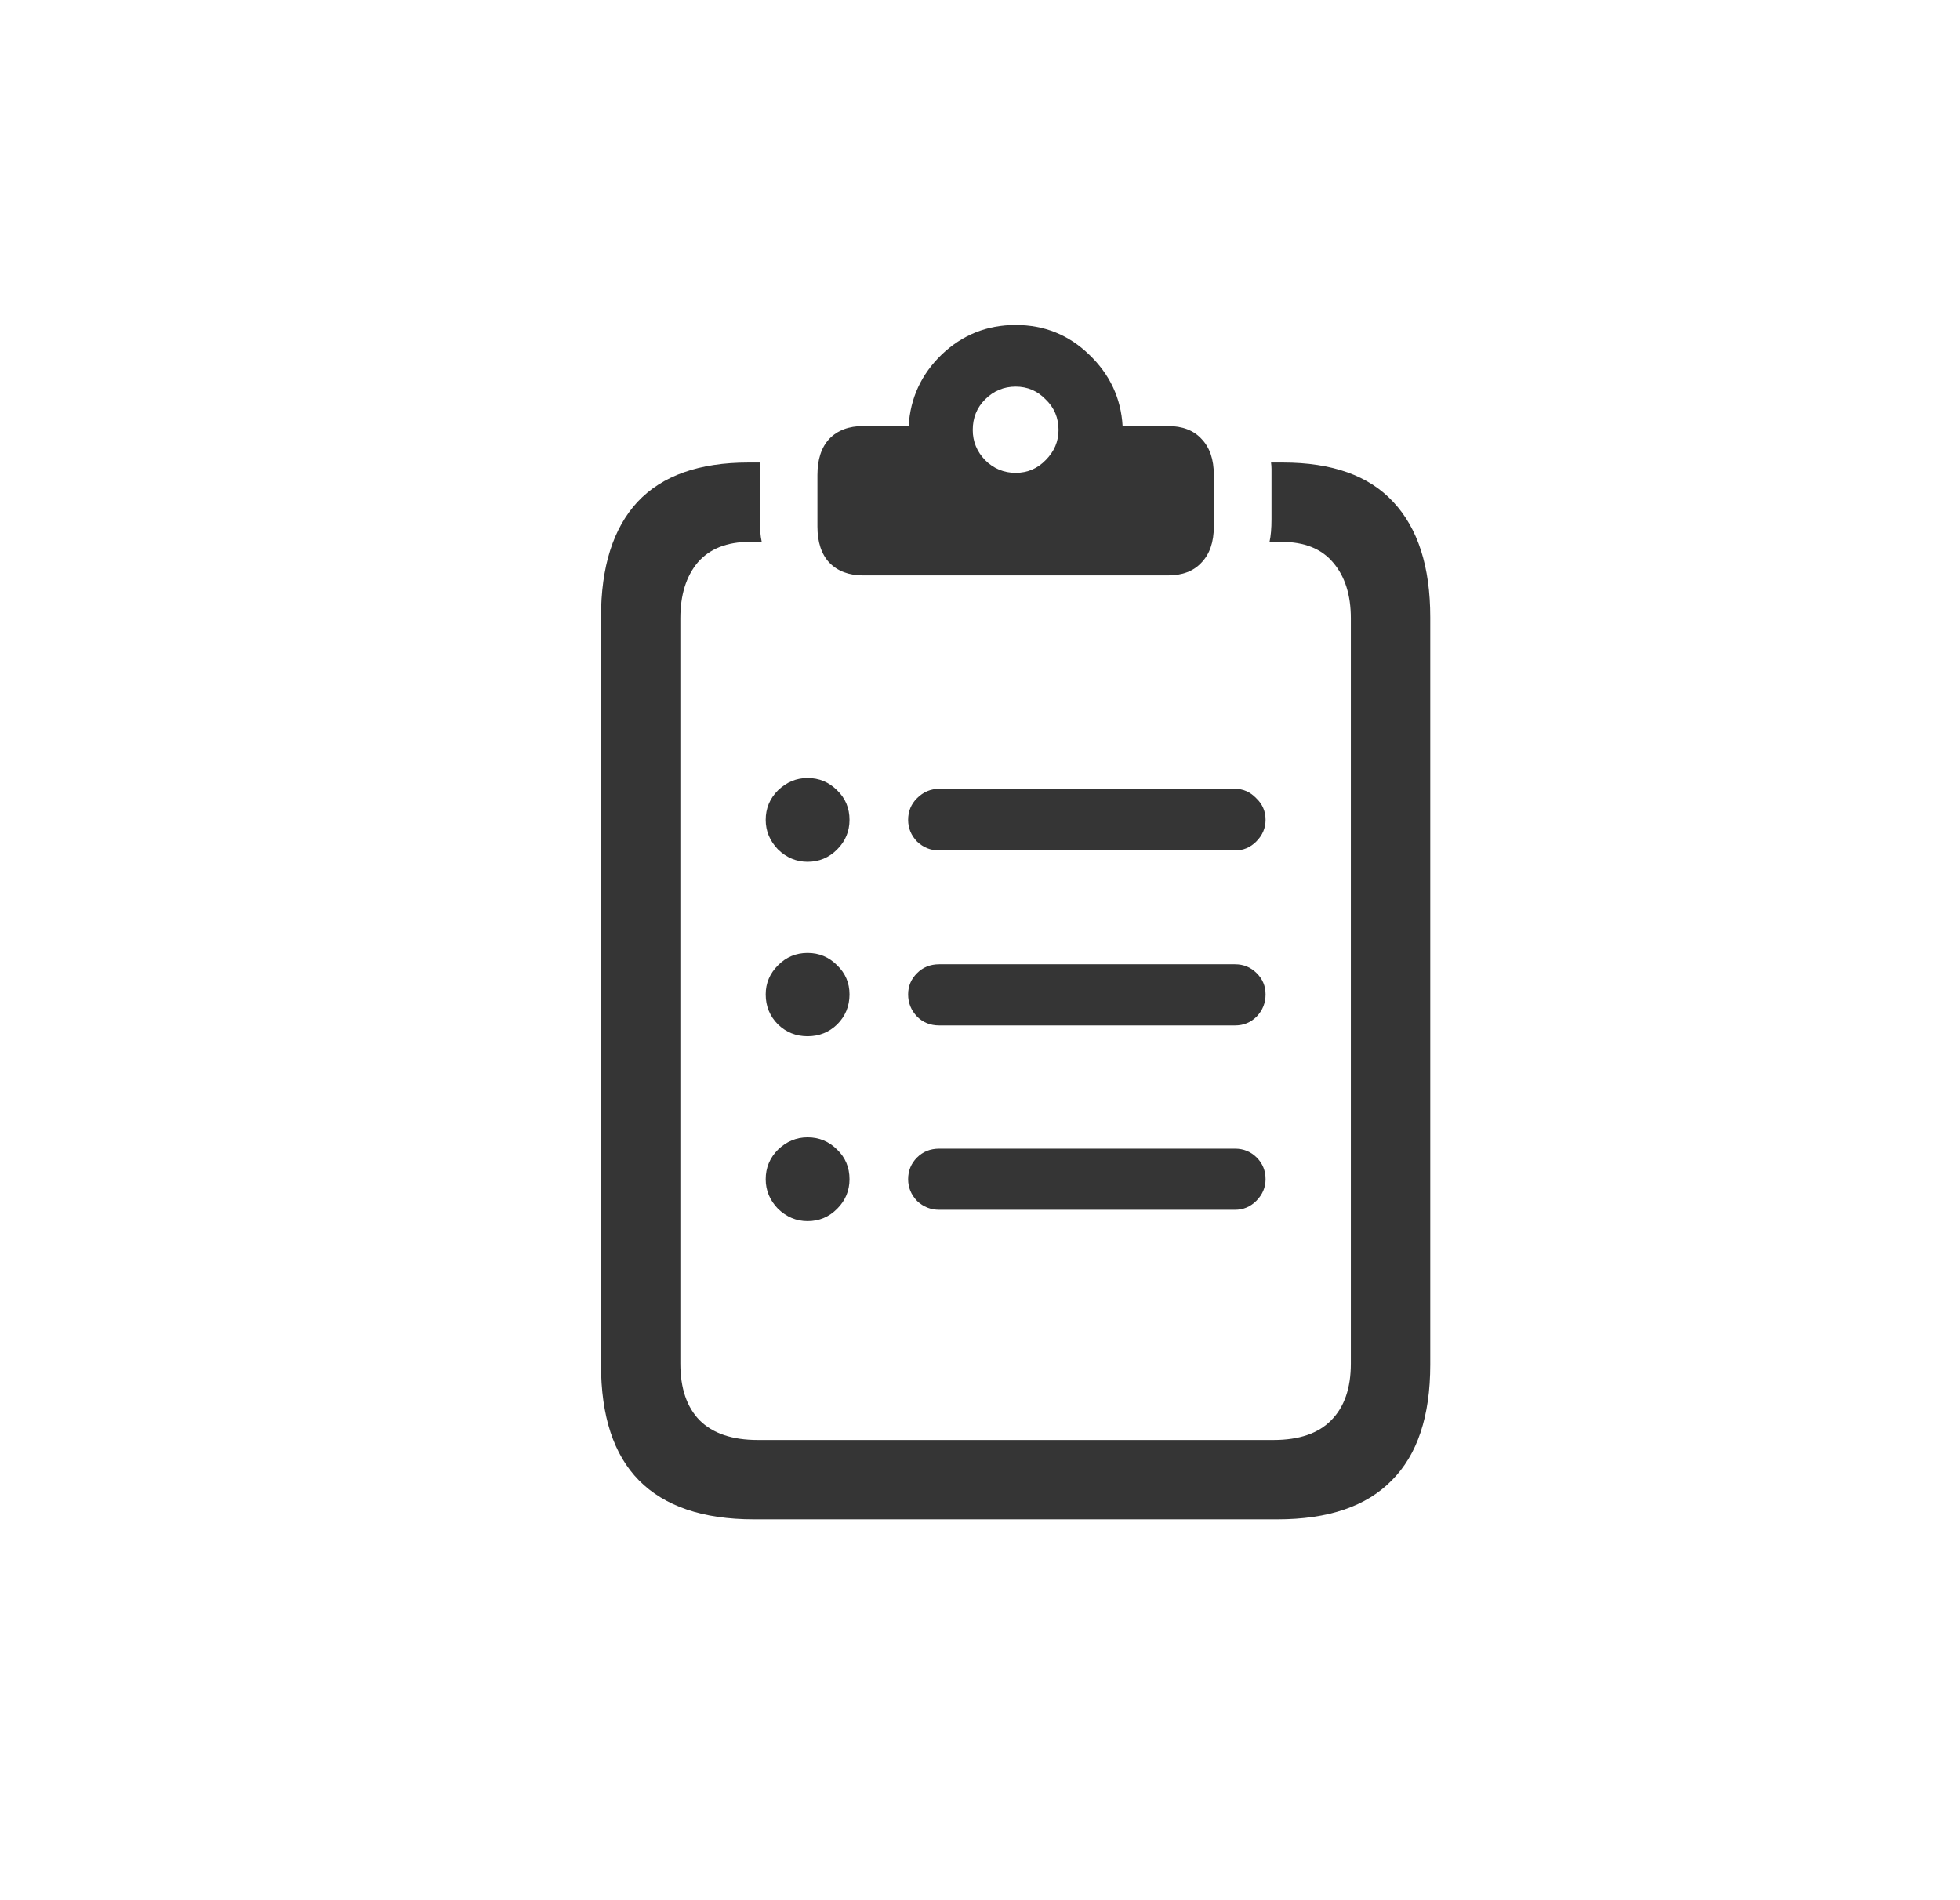 <svg width="33" height="32" viewBox="0 0 33 32" fill="none" xmlns="http://www.w3.org/2000/svg">
<path d="M13.597 14.513C13.409 14.513 13.243 14.444 13.099 14.305C12.961 14.161 12.892 13.995 12.892 13.807C12.892 13.613 12.961 13.447 13.099 13.309C13.243 13.171 13.409 13.102 13.597 13.102C13.791 13.102 13.957 13.171 14.095 13.309C14.233 13.442 14.303 13.608 14.303 13.807C14.303 14.001 14.233 14.167 14.095 14.305C13.957 14.444 13.791 14.513 13.597 14.513ZM13.597 17.451C13.403 17.451 13.237 17.385 13.099 17.252C12.961 17.114 12.892 16.945 12.892 16.746C12.892 16.558 12.961 16.394 13.099 16.256C13.237 16.117 13.403 16.048 13.597 16.048C13.791 16.048 13.957 16.117 14.095 16.256C14.233 16.389 14.303 16.552 14.303 16.746C14.303 16.945 14.233 17.114 14.095 17.252C13.957 17.385 13.791 17.451 13.597 17.451ZM13.597 20.564C13.409 20.564 13.243 20.495 13.099 20.356C12.961 20.213 12.892 20.047 12.892 19.858C12.892 19.665 12.961 19.499 13.099 19.36C13.243 19.222 13.409 19.153 13.597 19.153C13.791 19.153 13.957 19.222 14.095 19.36C14.233 19.493 14.303 19.659 14.303 19.858C14.303 20.052 14.233 20.218 14.095 20.356C13.957 20.495 13.791 20.564 13.597 20.564ZM15.813 14.322C15.669 14.322 15.545 14.272 15.44 14.172C15.34 14.067 15.29 13.945 15.29 13.807C15.29 13.663 15.34 13.541 15.44 13.442C15.545 13.337 15.669 13.284 15.813 13.284H20.794C20.932 13.284 21.051 13.337 21.151 13.442C21.256 13.541 21.308 13.663 21.308 13.807C21.308 13.945 21.256 14.067 21.151 14.172C21.051 14.272 20.932 14.322 20.794 14.322H15.813ZM15.813 17.269C15.664 17.269 15.539 17.219 15.44 17.119C15.34 17.014 15.29 16.89 15.29 16.746C15.29 16.607 15.34 16.488 15.44 16.389C15.539 16.289 15.664 16.239 15.813 16.239H20.794C20.938 16.239 21.059 16.289 21.159 16.389C21.259 16.488 21.308 16.607 21.308 16.746C21.308 16.89 21.259 17.014 21.159 17.119C21.059 17.219 20.938 17.269 20.794 17.269H15.813ZM15.813 20.373C15.669 20.373 15.545 20.323 15.44 20.224C15.34 20.119 15.29 19.997 15.29 19.858C15.29 19.715 15.34 19.593 15.44 19.493C15.539 19.394 15.664 19.344 15.813 19.344H20.794C20.938 19.344 21.059 19.394 21.159 19.493C21.259 19.593 21.308 19.715 21.308 19.858C21.308 19.997 21.256 20.119 21.151 20.224C21.051 20.323 20.932 20.373 20.794 20.373H15.813ZM12.692 25.586C11.835 25.586 11.19 25.367 10.758 24.93C10.332 24.498 10.119 23.848 10.119 22.98V10.396C10.119 9.543 10.324 8.896 10.733 8.453C11.148 8.01 11.771 7.789 12.601 7.789H12.8C12.795 7.822 12.792 7.858 12.792 7.897C12.792 7.93 12.792 7.963 12.792 7.997V8.744C12.792 8.899 12.803 9.026 12.825 9.125H12.626C12.239 9.125 11.945 9.242 11.746 9.474C11.552 9.707 11.455 10.019 11.455 10.412V22.963C11.455 23.378 11.563 23.696 11.779 23.918C12.001 24.139 12.327 24.25 12.759 24.25H21.441C21.873 24.25 22.197 24.139 22.413 23.918C22.634 23.696 22.744 23.378 22.744 22.963V10.412C22.744 10.019 22.645 9.707 22.446 9.474C22.252 9.242 21.962 9.125 21.574 9.125H21.375C21.397 9.026 21.408 8.899 21.408 8.744V7.997C21.408 7.963 21.408 7.93 21.408 7.897C21.408 7.858 21.405 7.822 21.4 7.789H21.599C22.429 7.789 23.049 8.01 23.458 8.453C23.873 8.896 24.081 9.543 24.081 10.396V22.98C24.081 23.848 23.865 24.498 23.433 24.93C23.007 25.367 22.365 25.586 21.508 25.586H12.692ZM14.535 9.69C14.291 9.69 14.101 9.618 13.962 9.474C13.829 9.33 13.763 9.128 13.763 8.868V7.997C13.763 7.736 13.829 7.535 13.962 7.391C14.101 7.247 14.291 7.175 14.535 7.175H15.299C15.326 6.704 15.512 6.303 15.855 5.971C16.203 5.639 16.619 5.473 17.1 5.473C17.581 5.473 17.994 5.639 18.337 5.971C18.685 6.303 18.874 6.704 18.901 7.175H19.665C19.908 7.175 20.097 7.247 20.229 7.391C20.368 7.535 20.437 7.736 20.437 7.997V8.868C20.437 9.128 20.368 9.33 20.229 9.474C20.097 9.618 19.908 9.69 19.665 9.69H14.535ZM17.1 7.963C17.299 7.963 17.468 7.891 17.606 7.748C17.75 7.604 17.822 7.435 17.822 7.241C17.822 7.036 17.75 6.865 17.606 6.727C17.468 6.583 17.299 6.511 17.1 6.511C16.901 6.511 16.729 6.583 16.585 6.727C16.447 6.865 16.378 7.036 16.378 7.241C16.378 7.435 16.447 7.604 16.585 7.748C16.729 7.891 16.901 7.963 17.1 7.963Z" fill="#353535"/>
</svg>
